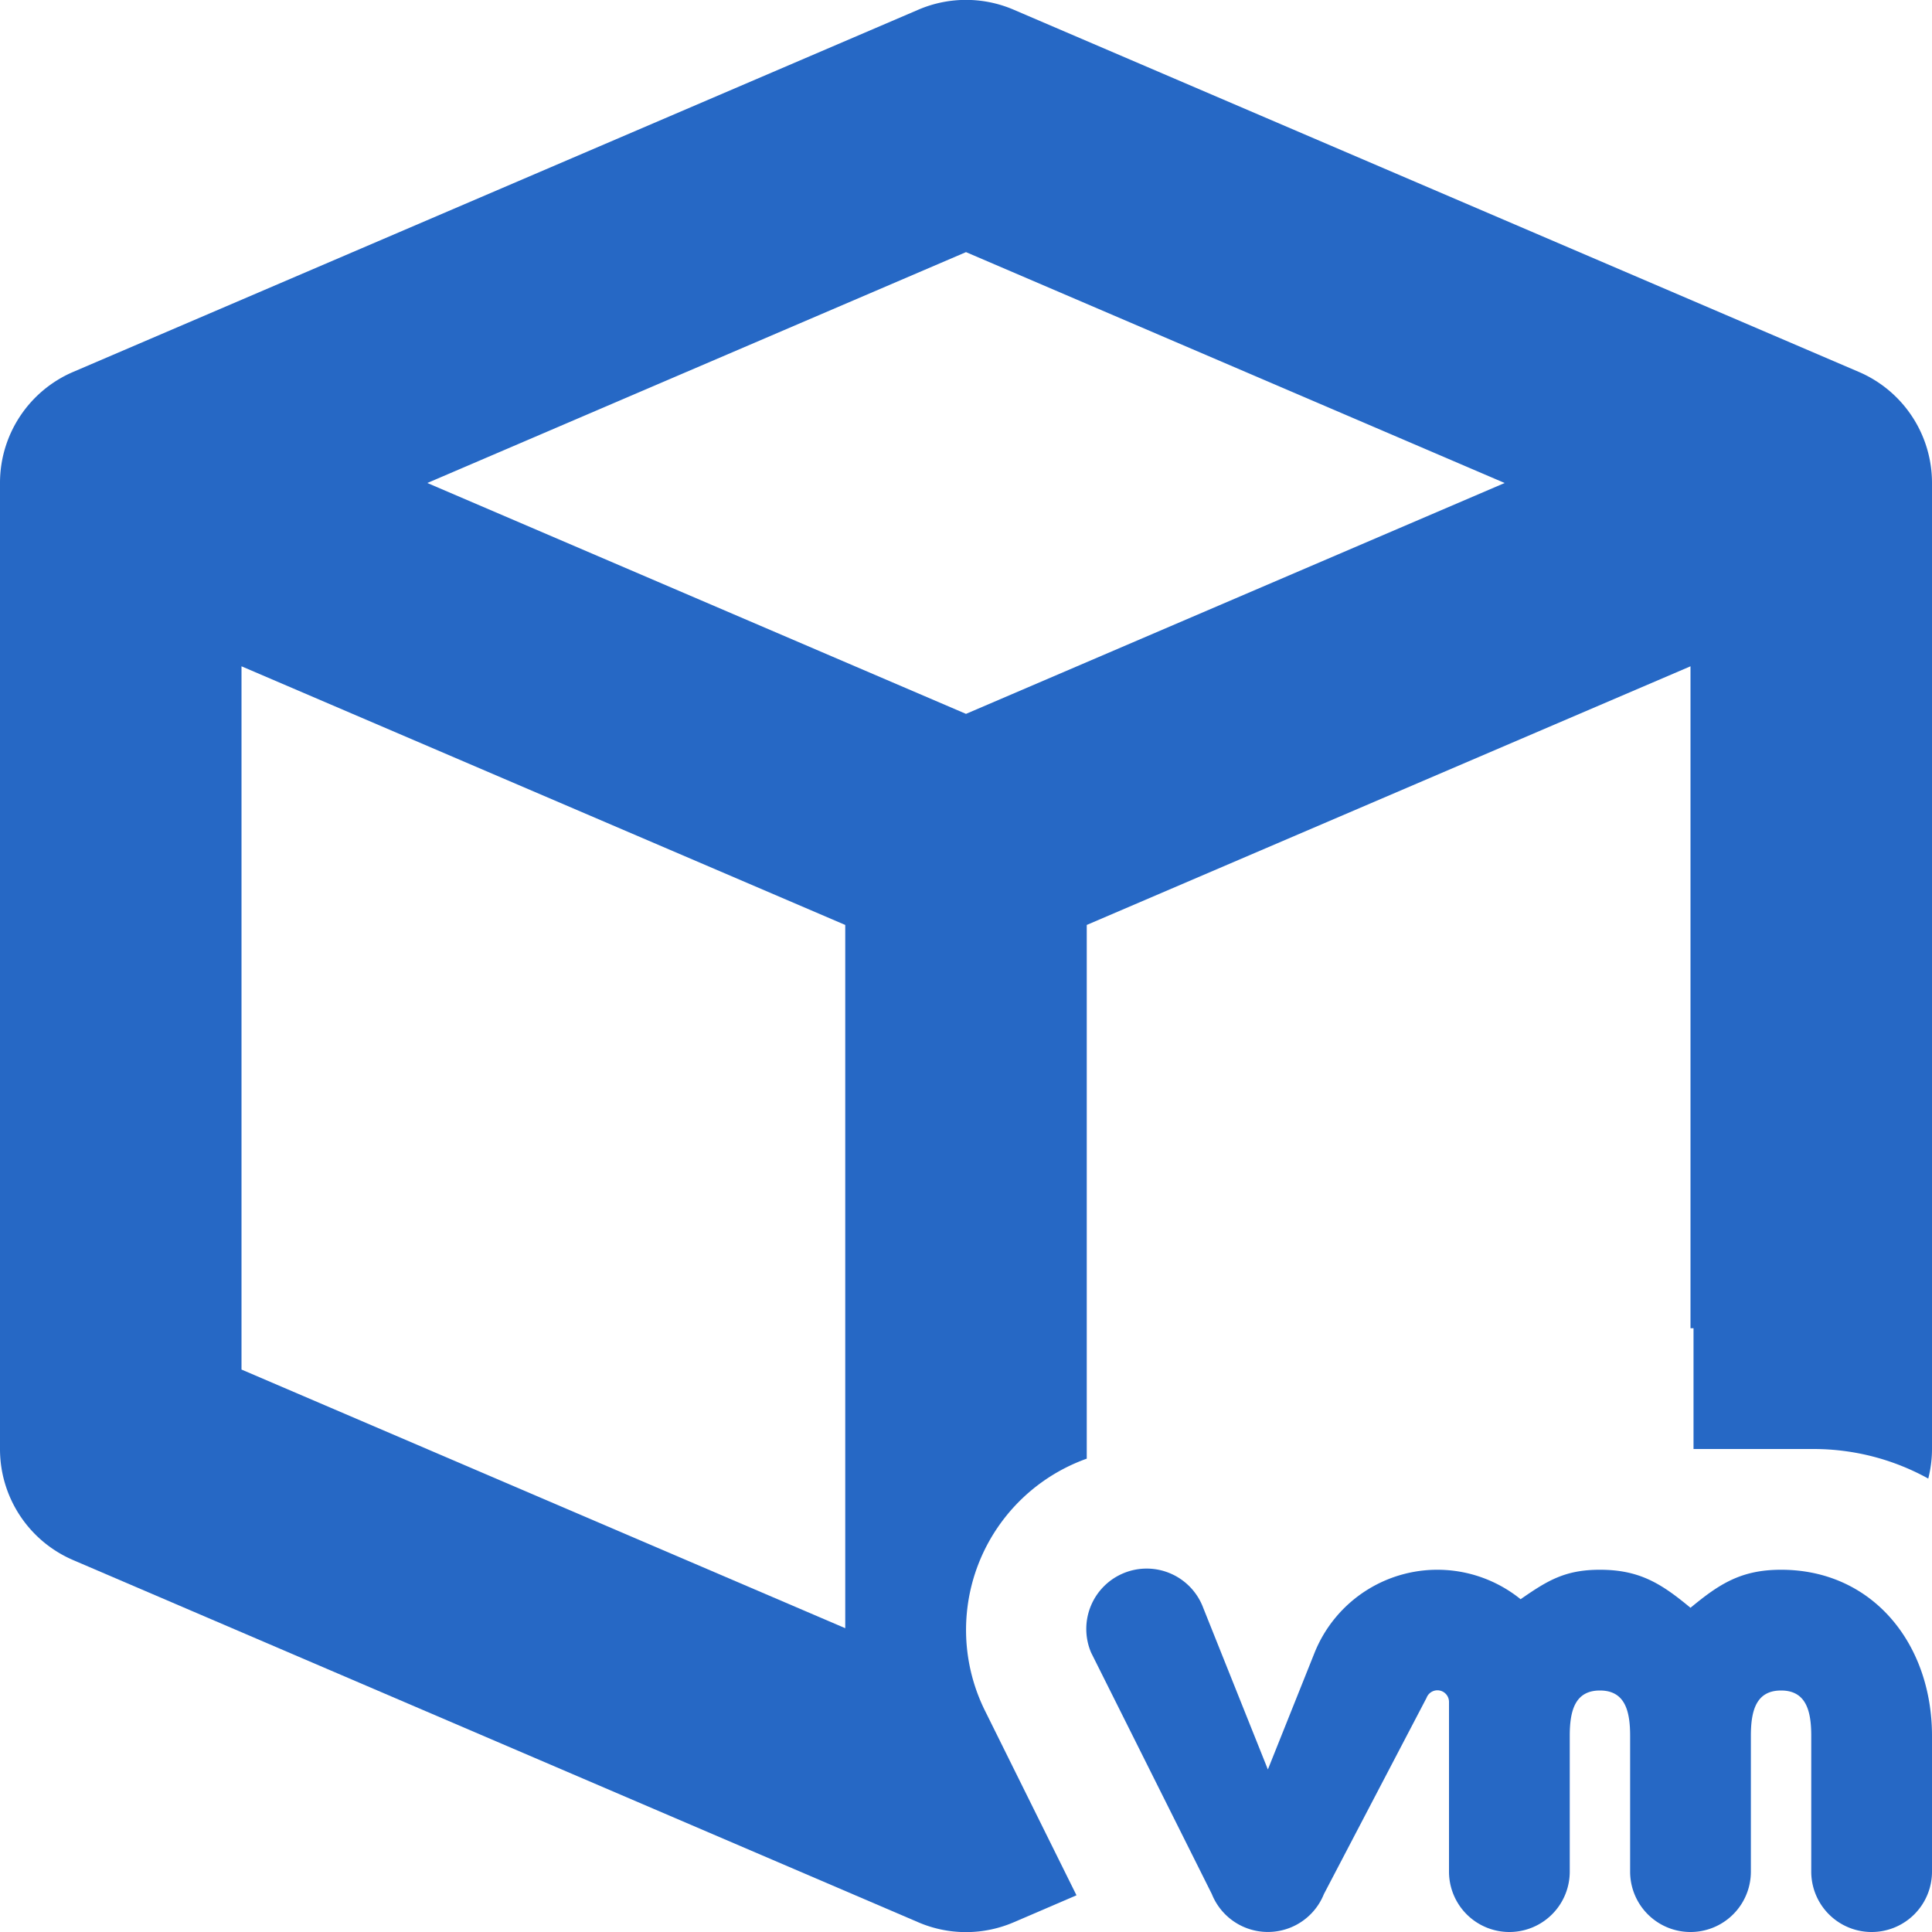 <svg xmlns="http://www.w3.org/2000/svg" fill="none" viewBox="0 0 16 16" class="acv-icon"><g fill="#2668C5" clip-path="url(#a)"><path fill-rule="evenodd" d="M8.394.08a1 1 0 0 0-.788 0l-7 3A1 1 0 0 0 0 4v8a1 1 0 0 0 .606.92l7 3a1 1 0 0 0 .788 0l.521-.224-.756-1.525A1.506 1.506 0 0 1 9 12.08V7.66l5-2.142V11h.025v1h.992c.345 0 .67.089.952.245.02-.079.031-.161.031-.245V4a1 1 0 0 0-.606-.92l-7-3ZM2 11.34V5.518l5 2.142v5.824l-5-2.142Zm6-5.428L3.539 4 8 2.088 12.461 4 8 5.912Z" clip-rule="evenodd"/><path d="M9.964 13.314a.5.5 0 1 0-.928.372l1 2a.5.5 0 0 0 .928 0l.85-1.625a.096.096 0 0 1 .186.035V15.5a.5.5 0 1 0 1 0v-1.125c0-.207.043-.375.25-.375.207 0 .25.168.25.375V15.5a.5.5 0 1 0 1 0v-1.125c0-.207.043-.375.25-.375.207 0 .25.168.25.375V15.5a.5.5 0 1 0 1 0v-1.125c0-.76-.49-1.375-1.25-1.375-.332 0-.512.118-.75.315-.238-.197-.418-.315-.75-.315-.29 0-.435.09-.657.244a1.096 1.096 0 0 0-1.707.445l-.386.965-.536-1.34Z"/></g><defs><clipPath id="a"><path fill="#fff" d="M0 0h16v16H0z"/></clipPath></defs></svg>